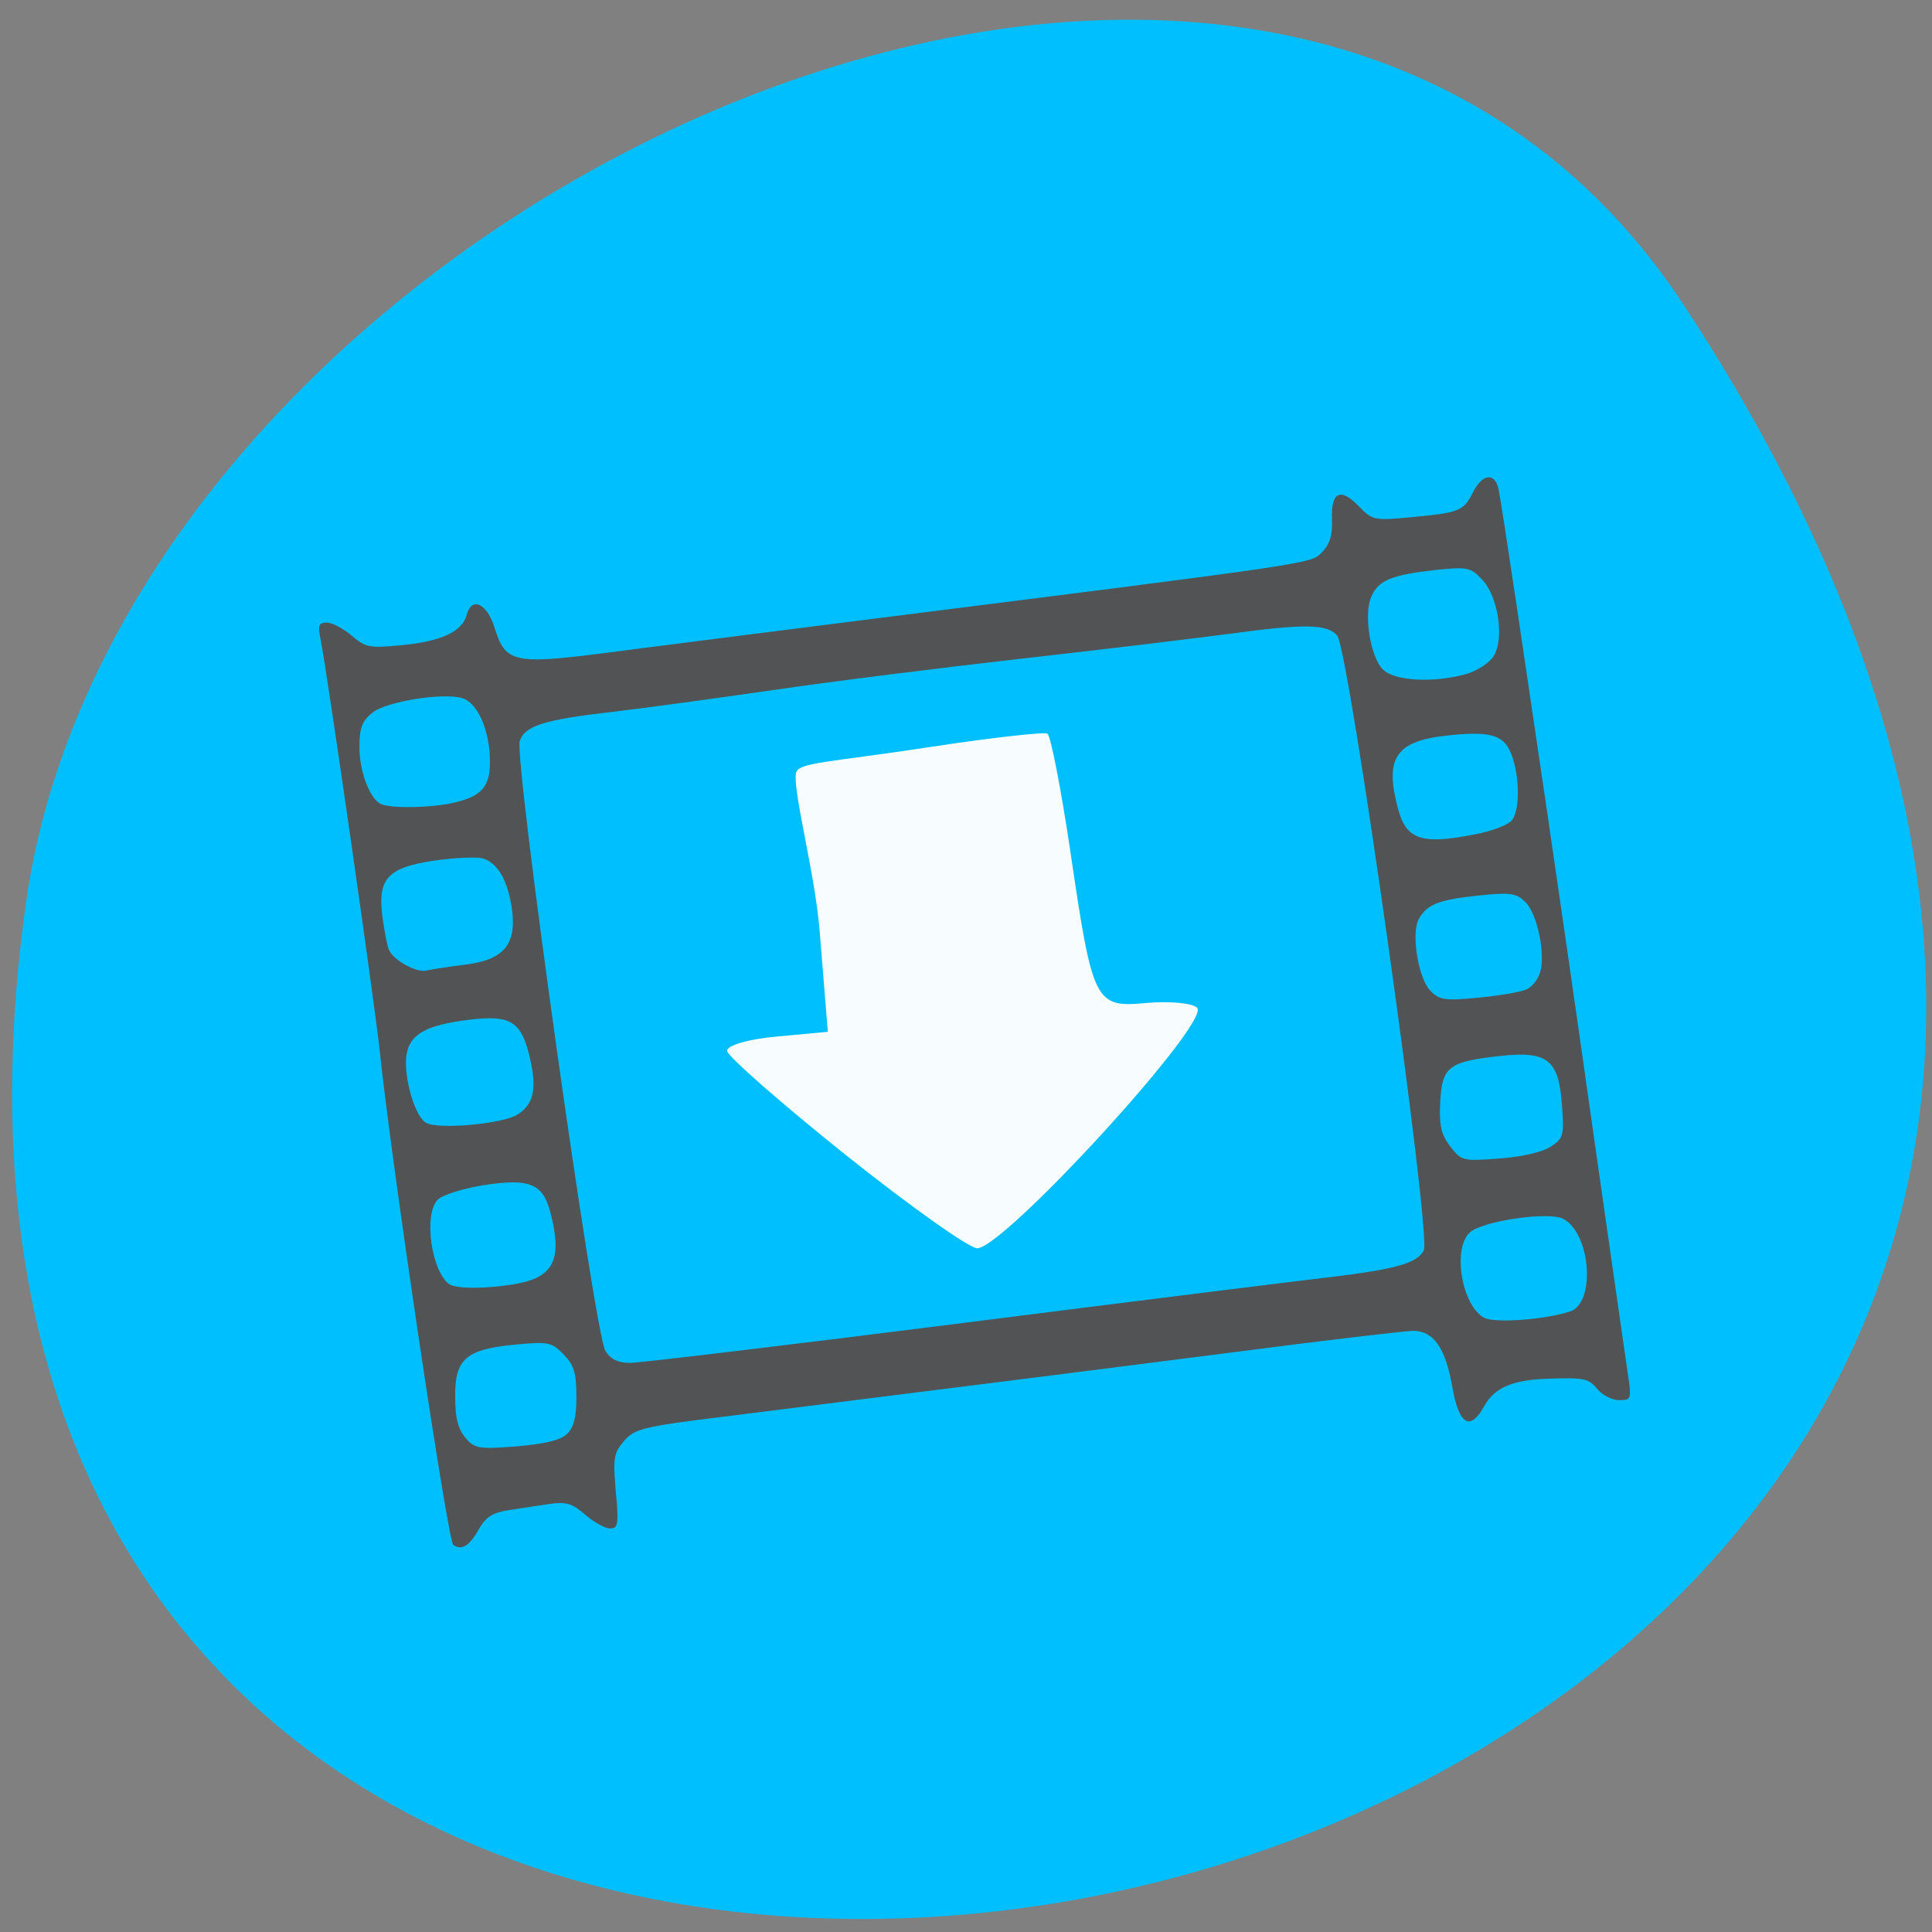 
<svg xmlns="http://www.w3.org/2000/svg" xmlns:xlink="http://www.w3.org/1999/xlink" width="32px" height="32px" viewBox="0 0 32 32" version="1.1">
<rect x="0" y="0" width="32" height="32" fill="#808080" stroke="none"/>
<g id="surface1">
<path style=" stroke:none;fill-rule:nonzero;fill:rgb(0%,74.902%,100%);fill-opacity:1;" d="M 27.895 5.062 C 46.043 32.754 -3.523 43.473 0.426 14.98 C 2.035 3.363 20.953 -5.535 27.895 5.062 Z M 27.895 5.062 "/>
<path style=" stroke:none;fill-rule:evenodd;fill:rgb(100%,100%,100%);fill-opacity:0.965;" d="M 14.012 19.133 C 12.938 18.273 12.051 17.496 12.043 17.406 C 12.035 17.316 12.41 17.207 12.871 17.168 L 13.711 17.09 L 13.574 15.395 C 13.496 14.457 13.129 13.098 13.184 12.805 C 13.223 12.625 13.676 12.637 15.445 12.367 C 16.441 12.215 17.297 12.121 17.348 12.152 C 17.402 12.184 17.57 13.043 17.723 14.066 C 18.098 16.621 18.133 16.691 18.98 16.613 C 19.363 16.578 19.746 16.613 19.828 16.691 C 20.062 16.922 16.672 20.629 16.191 20.676 C 16.066 20.684 15.09 19.992 14.012 19.133 Z M 14.012 19.133 "/>
<path style=" stroke:none;fill-rule:nonzero;fill:rgb(32.157%,32.549%,32.941%);fill-opacity:1;" d="M 7.508 25.59 C 7.418 25.527 6.488 19.301 6.289 17.402 C 6.207 16.621 5.418 11.121 5.309 10.586 C 5.262 10.359 5.281 10.312 5.41 10.312 C 5.496 10.309 5.684 10.41 5.824 10.527 C 6.059 10.73 6.121 10.738 6.676 10.684 C 7.316 10.621 7.66 10.457 7.73 10.184 C 7.809 9.875 8.066 9.992 8.191 10.395 C 8.371 10.977 8.508 11.008 10.02 10.816 C 10.723 10.723 12.613 10.484 14.211 10.281 C 21.891 9.312 21.707 9.34 21.898 9.145 C 22.027 9.012 22.074 8.859 22.062 8.598 C 22.043 8.145 22.203 8.07 22.508 8.387 C 22.73 8.617 22.762 8.625 23.379 8.566 C 24.172 8.492 24.242 8.465 24.398 8.152 C 24.551 7.848 24.758 7.82 24.82 8.098 C 24.844 8.207 24.98 9.09 25.125 10.062 C 25.27 11.035 25.5 12.605 25.641 13.555 C 25.781 14.504 26.129 16.91 26.41 18.902 C 26.695 20.898 26.949 22.676 26.977 22.859 C 27.02 23.168 27.008 23.191 26.82 23.191 C 26.707 23.191 26.547 23.113 26.465 23.016 C 26.312 22.828 26.246 22.816 25.633 22.836 C 25.055 22.855 24.754 22.984 24.586 23.285 C 24.348 23.719 24.16 23.602 24.051 22.949 C 23.938 22.324 23.742 22.043 23.41 22.043 C 23.281 22.043 21.949 22.199 20.449 22.395 C 17.84 22.73 15.152 23.066 11.984 23.465 C 10.656 23.629 10.512 23.664 10.34 23.863 C 10.164 24.066 10.152 24.145 10.199 24.699 C 10.25 25.246 10.238 25.316 10.105 25.316 C 10.023 25.316 9.84 25.215 9.695 25.09 C 9.48 24.902 9.379 24.871 9.105 24.91 C 8.926 24.938 8.617 24.984 8.426 25.012 C 8.156 25.055 8.043 25.129 7.934 25.324 C 7.777 25.605 7.652 25.684 7.508 25.59 Z M 9.387 23.754 C 9.504 23.645 9.547 23.48 9.547 23.129 C 9.547 22.738 9.508 22.613 9.336 22.434 C 9.137 22.23 9.082 22.219 8.543 22.27 C 7.719 22.348 7.535 22.504 7.539 23.129 C 7.539 23.492 7.586 23.668 7.711 23.816 C 7.863 23.996 7.934 24.004 8.555 23.957 C 9.008 23.918 9.285 23.855 9.387 23.754 Z M 15.973 21.91 C 18.863 21.543 21.594 21.203 22.043 21.152 C 23.125 21.02 23.473 20.922 23.582 20.711 C 23.715 20.465 22.344 10.754 22.148 10.527 C 21.98 10.332 21.602 10.328 20.316 10.504 C 19.781 10.574 18.27 10.758 16.949 10.906 C 15.629 11.055 13.762 11.289 12.801 11.43 C 11.832 11.57 10.66 11.73 10.191 11.785 C 9.02 11.918 8.699 12.016 8.609 12.27 C 8.508 12.543 9.848 22.09 10.027 22.375 C 10.113 22.512 10.234 22.574 10.434 22.574 C 10.586 22.574 13.078 22.277 15.973 21.91 Z M 26.004 21.723 C 26.43 21.586 26.352 20.441 25.898 20.191 C 25.664 20.059 24.551 20.223 24.344 20.414 C 24.051 20.684 24.215 21.637 24.586 21.828 C 24.766 21.918 25.582 21.859 26.004 21.723 Z M 8.602 21.254 C 9.184 21.137 9.316 20.828 9.113 20.07 C 8.988 19.598 8.762 19.512 7.992 19.633 C 7.66 19.688 7.324 19.793 7.25 19.871 C 7.012 20.117 7.145 21.059 7.441 21.27 C 7.566 21.355 8.129 21.348 8.602 21.254 Z M 25.691 18.988 C 25.895 18.855 25.91 18.805 25.871 18.309 C 25.82 17.559 25.637 17.406 24.867 17.488 C 23.992 17.582 23.887 17.664 23.855 18.246 C 23.836 18.645 23.867 18.785 24.02 18.988 C 24.207 19.23 24.227 19.234 24.84 19.188 C 25.215 19.16 25.566 19.078 25.691 18.988 Z M 8.578 18.457 C 8.84 18.285 8.895 18.035 8.777 17.523 C 8.629 16.891 8.449 16.793 7.652 16.906 C 6.961 17.004 6.723 17.184 6.723 17.609 C 6.727 17.988 6.891 18.496 7.051 18.594 C 7.238 18.715 8.336 18.617 8.578 18.457 Z M 25.301 16.379 C 25.387 16.332 25.477 16.215 25.508 16.109 C 25.602 15.812 25.465 15.152 25.277 14.953 C 25.121 14.793 25.035 14.777 24.496 14.832 C 23.824 14.902 23.629 14.98 23.496 15.23 C 23.371 15.473 23.492 16.207 23.691 16.41 C 23.84 16.566 23.934 16.578 24.504 16.523 C 24.859 16.488 25.219 16.426 25.301 16.379 Z M 7.688 15.98 C 8.344 15.902 8.559 15.648 8.48 15.059 C 8.41 14.574 8.238 14.281 7.984 14.215 C 7.879 14.191 7.523 14.207 7.195 14.254 C 6.426 14.367 6.254 14.551 6.332 15.168 C 6.363 15.402 6.41 15.652 6.438 15.723 C 6.504 15.898 6.902 16.121 7.066 16.074 C 7.137 16.059 7.418 16.012 7.688 15.98 Z M 24.445 13.816 C 24.699 13.77 24.961 13.668 25.031 13.598 C 25.18 13.445 25.176 12.848 25.027 12.477 C 24.902 12.168 24.676 12.105 23.957 12.184 C 23.113 12.277 22.93 12.559 23.156 13.398 C 23.293 13.91 23.547 13.996 24.445 13.816 Z M 7.527 13.293 C 8.004 13.18 8.133 13.012 8.113 12.535 C 8.094 12.059 7.902 11.645 7.664 11.566 C 7.355 11.465 6.395 11.617 6.168 11.805 C 5.996 11.941 5.953 12.059 5.953 12.371 C 5.953 12.785 6.129 13.242 6.316 13.32 C 6.496 13.395 7.172 13.379 7.527 13.293 Z M 24.285 11.164 C 24.465 11.113 24.668 10.98 24.738 10.871 C 24.922 10.582 24.816 9.871 24.543 9.594 C 24.355 9.395 24.301 9.387 23.77 9.441 C 23.043 9.523 22.832 9.613 22.715 9.879 C 22.582 10.168 22.695 10.871 22.902 11.086 C 23.09 11.281 23.746 11.316 24.285 11.164 Z M 24.285 11.164 "/>
</g>
</svg>
